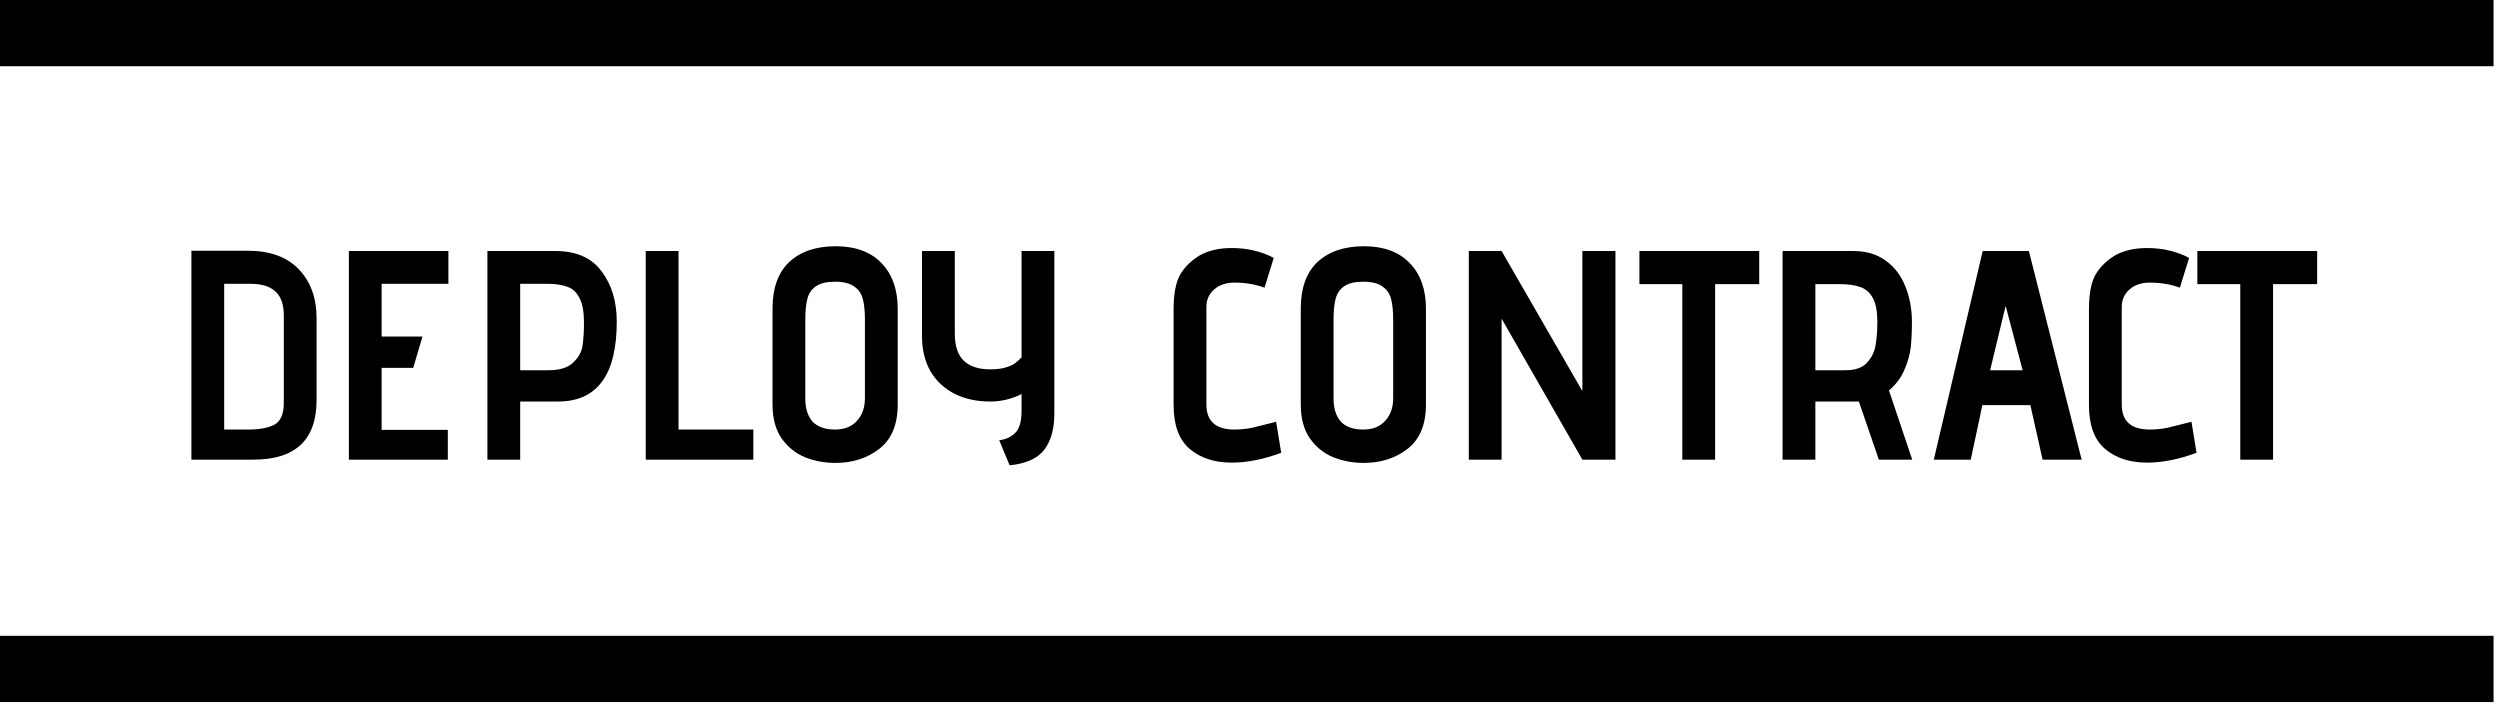 <svg width="223" height="63" viewBox="0 0 223 63" fill="none" xmlns="http://www.w3.org/2000/svg">
<path d="M17.074 22.364H22.072C24.074 22.364 25.598 22.914 26.644 24.012C27.707 25.111 28.239 26.573 28.239 28.399V35.683C28.239 39.228 26.36 41 22.603 41H17.074V22.364ZM25.315 28.133C25.315 27.158 25.067 26.449 24.57 26.006C24.092 25.546 23.348 25.315 22.337 25.315H19.998V38.315H22.178C23.135 38.315 23.897 38.173 24.464 37.89C25.031 37.588 25.315 36.941 25.315 35.949V28.133ZM31.119 22.391H39.998V25.315H34.043V30.021H37.685L36.861 32.812H34.043V38.342H39.945V41H31.119V22.391ZM43.477 22.391H49.538C51.399 22.391 52.772 22.993 53.658 24.198C54.562 25.386 55.014 26.884 55.014 28.691C55.014 33.441 53.269 35.816 49.777 35.816H46.401V41H43.477V22.391ZM48.9 33.025C49.91 33.025 50.645 32.803 51.106 32.36C51.585 31.917 51.868 31.421 51.957 30.871C52.046 30.304 52.09 29.595 52.09 28.744C52.09 27.805 51.957 27.087 51.691 26.591C51.443 26.077 51.08 25.74 50.601 25.581C50.14 25.404 49.538 25.315 48.793 25.315H46.401V33.025H48.9ZM57.6 22.391H60.524V38.315H67.197V41H57.6V22.391ZM80.075 36.082C80.075 37.872 79.526 39.192 78.427 40.043C77.346 40.876 76.043 41.292 74.519 41.292C73.562 41.292 72.658 41.124 71.807 40.787C70.957 40.433 70.256 39.866 69.707 39.086C69.175 38.306 68.909 37.305 68.909 36.082V27.522C68.909 25.696 69.406 24.314 70.398 23.374C71.408 22.435 72.791 21.965 74.545 21.965C76.3 21.965 77.656 22.462 78.613 23.454C79.588 24.447 80.075 25.811 80.075 27.548V36.082ZM77.151 28.505C77.151 27.761 77.089 27.149 76.965 26.671C76.841 26.192 76.584 25.82 76.194 25.554C75.804 25.271 75.237 25.129 74.492 25.129C73.748 25.129 73.181 25.262 72.791 25.528C72.401 25.794 72.144 26.166 72.02 26.644C71.896 27.105 71.834 27.717 71.834 28.479V35.577C71.834 36.427 72.046 37.101 72.472 37.597C72.915 38.076 73.588 38.315 74.492 38.315C75.325 38.315 75.972 38.058 76.433 37.544C76.911 37.03 77.151 36.357 77.151 35.524V28.505ZM89.13 39.272C89.715 39.201 90.193 38.98 90.565 38.607C90.938 38.235 91.124 37.579 91.124 36.64V35.151C90.237 35.594 89.307 35.816 88.332 35.816C87.127 35.816 86.064 35.586 85.142 35.125C84.221 34.646 83.503 33.973 82.989 33.104C82.493 32.218 82.244 31.19 82.244 30.021V22.391H85.169V29.755C85.169 30.854 85.434 31.66 85.966 32.174C86.498 32.688 87.287 32.945 88.332 32.945C88.917 32.945 89.396 32.883 89.768 32.759C90.158 32.635 90.424 32.511 90.565 32.387C90.725 32.263 90.911 32.094 91.124 31.881V22.391H94.048V36.853C94.048 38.253 93.747 39.343 93.144 40.123C92.541 40.903 91.513 41.363 90.06 41.505L89.13 39.272ZM114.283 40.389C112.706 40.973 111.235 41.266 109.87 41.266C108.328 41.266 107.079 40.858 106.122 40.043C105.165 39.228 104.686 37.925 104.686 36.135V27.601C104.686 26.254 104.872 25.235 105.245 24.544C105.634 23.853 106.219 23.268 106.999 22.79C107.779 22.346 108.736 22.125 109.87 22.125C111.253 22.125 112.502 22.417 113.619 23.002L112.795 25.661C111.979 25.359 111.084 25.209 110.11 25.209C109.365 25.209 108.763 25.413 108.302 25.82C107.841 26.228 107.611 26.742 107.611 27.362V36.082C107.611 37.571 108.444 38.315 110.11 38.315C110.641 38.315 111.173 38.262 111.705 38.155C112.236 38.031 112.945 37.854 113.831 37.624L114.283 40.389ZM127.195 36.082C127.195 37.872 126.646 39.192 125.547 40.043C124.466 40.876 123.163 41.292 121.639 41.292C120.682 41.292 119.778 41.124 118.927 40.787C118.077 40.433 117.377 39.866 116.827 39.086C116.295 38.306 116.03 37.305 116.03 36.082V27.522C116.03 25.696 116.526 24.314 117.518 23.374C118.529 22.435 119.911 21.965 121.666 21.965C123.42 21.965 124.776 22.462 125.733 23.454C126.708 24.447 127.195 25.811 127.195 27.548V36.082ZM124.271 28.505C124.271 27.761 124.209 27.149 124.085 26.671C123.961 26.192 123.704 25.82 123.314 25.554C122.924 25.271 122.357 25.129 121.612 25.129C120.868 25.129 120.301 25.262 119.911 25.528C119.521 25.794 119.264 26.166 119.14 26.644C119.016 27.105 118.954 27.717 118.954 28.479V35.577C118.954 36.427 119.167 37.101 119.592 37.597C120.035 38.076 120.709 38.315 121.612 38.315C122.445 38.315 123.092 38.058 123.553 37.544C124.032 37.03 124.271 36.357 124.271 35.524V28.505ZM133.943 28.425V41H131.019V22.391H133.943L141.148 34.886V22.391H144.098V41H141.148L133.943 28.425ZM150.064 25.342H146.236V22.391H156.923V25.342H152.988V41H150.064V25.342ZM165.811 35.816H161.93V41H159.005V22.391H165.306C166.476 22.391 167.45 22.683 168.23 23.268C169.01 23.835 169.586 24.597 169.958 25.554C170.348 26.511 170.543 27.566 170.543 28.718C170.543 29.586 170.508 30.34 170.437 30.978C170.366 31.616 170.18 32.28 169.878 32.971C169.595 33.663 169.134 34.283 168.496 34.832L170.57 41H167.592L165.811 35.816ZM164.615 33.025C165.483 33.025 166.121 32.803 166.529 32.36C166.954 31.899 167.211 31.376 167.3 30.791C167.406 30.207 167.459 29.515 167.459 28.718C167.459 27.779 167.326 27.07 167.06 26.591C166.795 26.095 166.422 25.767 165.944 25.608C165.465 25.43 164.845 25.342 164.083 25.342H161.93V33.025H164.615ZM181.109 36.135H176.829L175.792 41H172.496L176.856 22.391H180.976L185.682 41H182.199L181.109 36.135ZM177.52 33.025H180.418L178.903 27.282L177.52 33.025ZM195.932 40.389C194.355 40.973 192.884 41.266 191.519 41.266C189.977 41.266 188.728 40.858 187.771 40.043C186.814 39.228 186.335 37.925 186.335 36.135V27.601C186.335 26.254 186.521 25.235 186.894 24.544C187.284 23.853 187.868 23.268 188.648 22.79C189.428 22.346 190.385 22.125 191.519 22.125C192.902 22.125 194.151 22.417 195.268 23.002L194.444 25.661C193.628 25.359 192.733 25.209 191.759 25.209C191.014 25.209 190.412 25.413 189.951 25.82C189.49 26.228 189.26 26.742 189.26 27.362V36.082C189.26 37.571 190.093 38.315 191.759 38.315C192.29 38.315 192.822 38.262 193.354 38.155C193.885 38.031 194.594 37.854 195.48 37.624L195.932 40.389ZM199.832 25.342H196.004V22.391H206.691V25.342H202.756V41H199.832V25.342Z" fill="black"/>
<rect width="222.425" height="5.908" fill="black"/>
<rect y="56.714" width="222.425" height="5.908" fill="black"/>
</svg>
